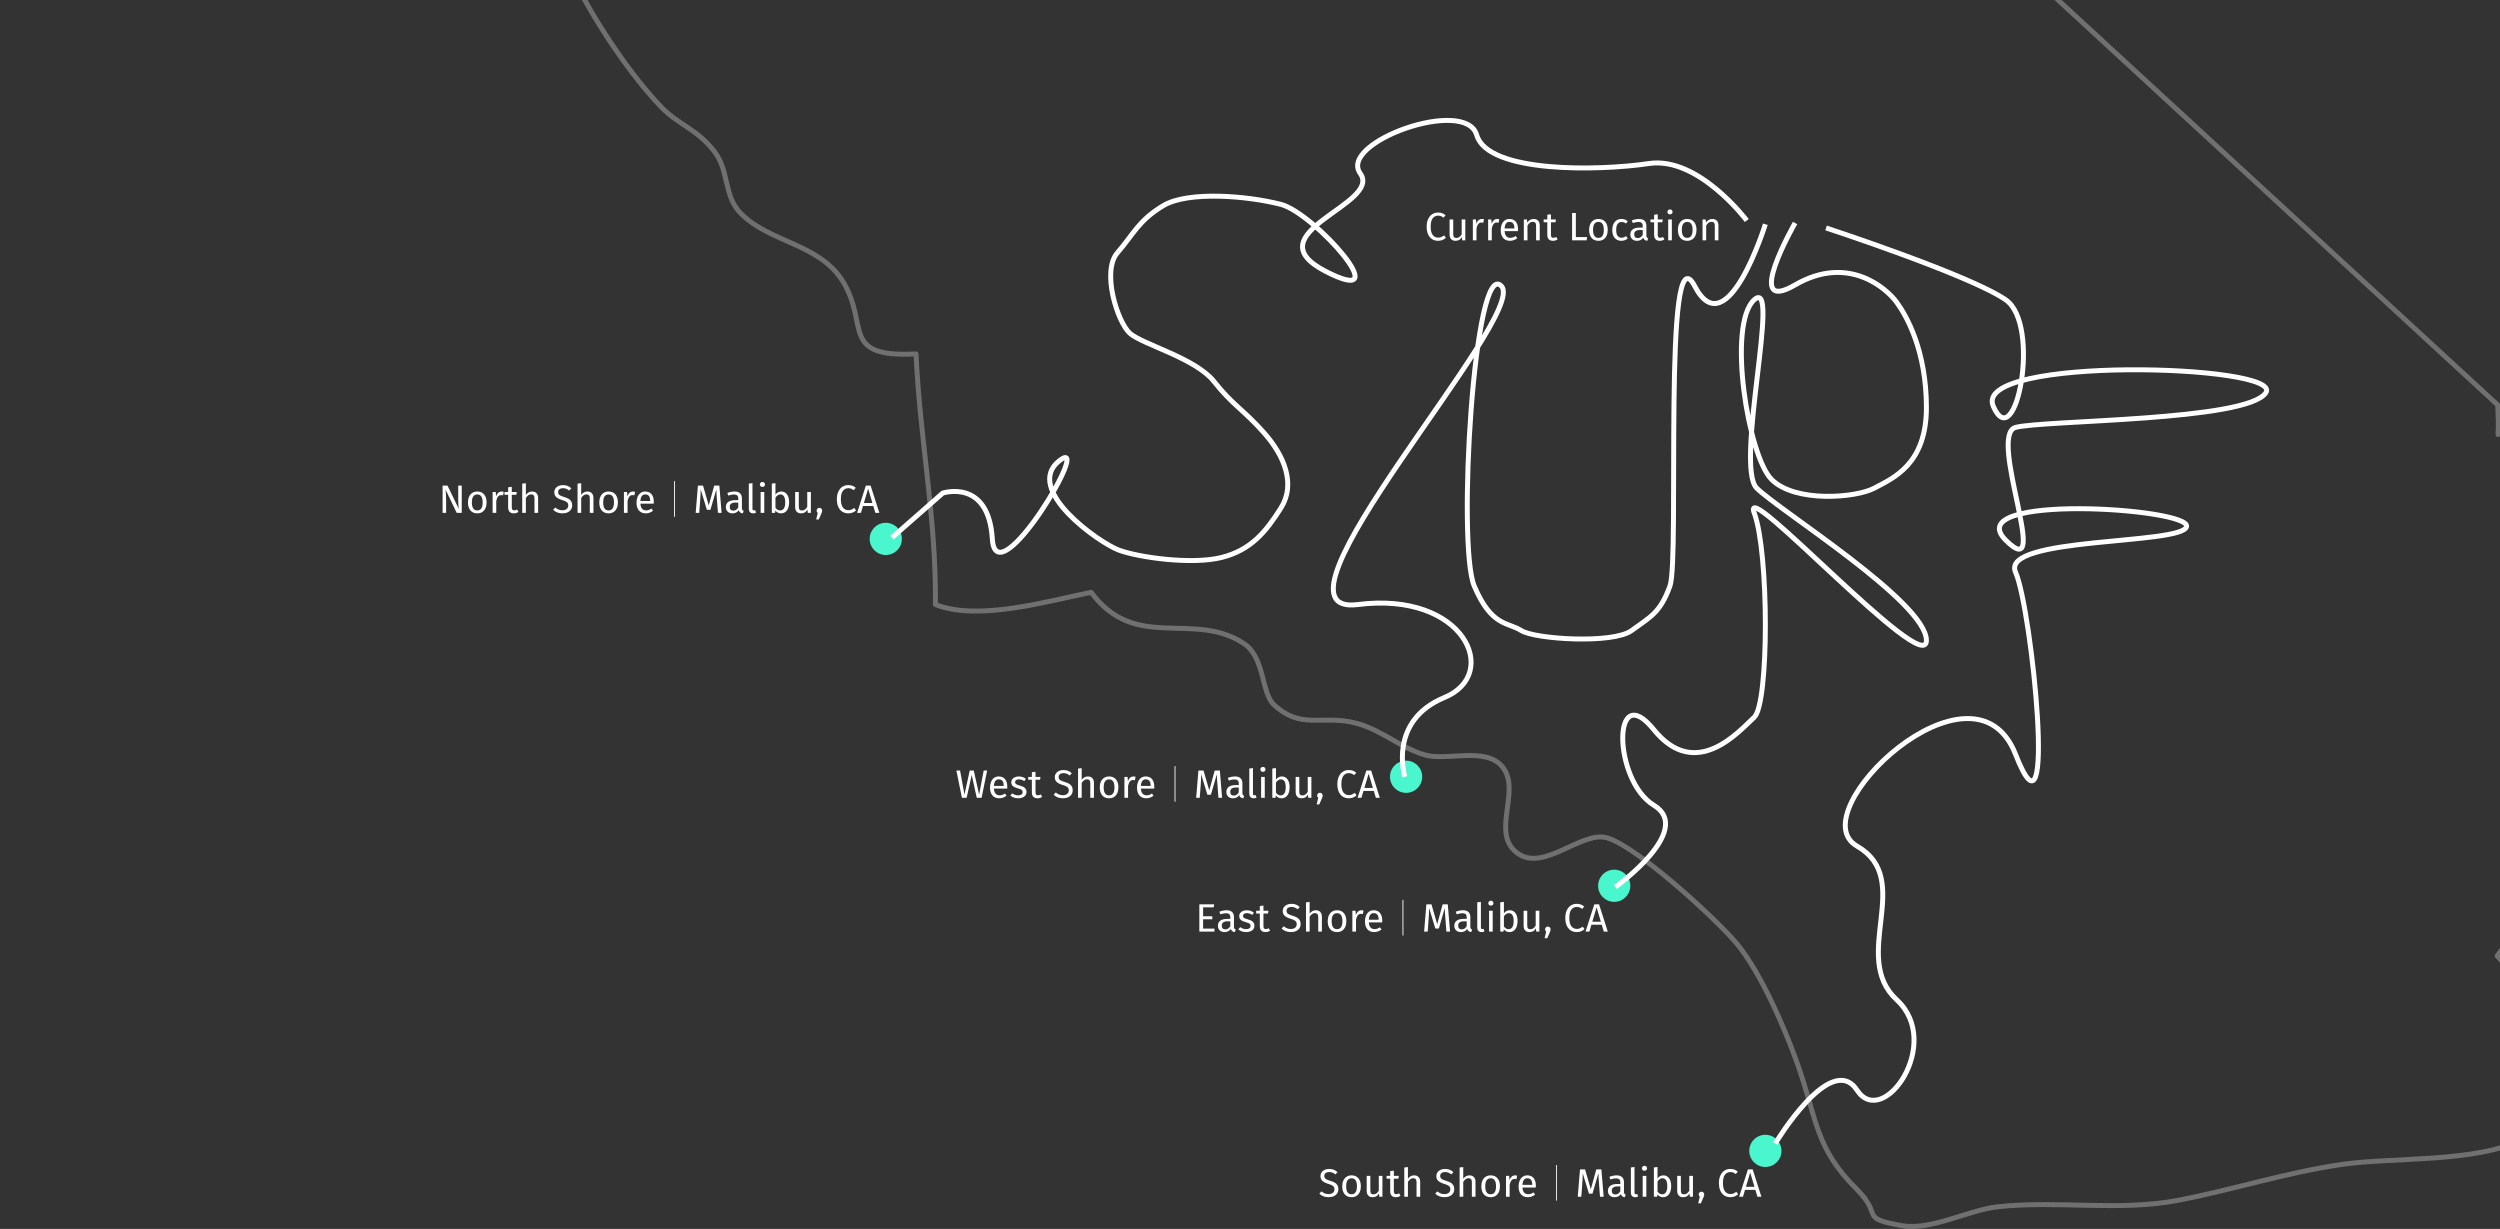 <svg width="1009" height="496" viewBox="0 0 1009 496" fill="none" xmlns="http://www.w3.org/2000/svg">
<rect x="0" y="0" width="1009" height="496" fill="#333333" stroke="none"/>
<g opacity="0.298">
<path d="M1008.08 163.448L443.182 -356.858V-747.19L28.11 -770C24.904 -762.456 4.367 -740.714 7.572 -728.596C11.43 -714.102 30.839 -718.735 36.478 -709.409C43.066 -698.42 31.729 -653.749 28.346 -640.86C21.876 -616.445 7.097 -596.665 2.822 -572.25C-4.36 -531.263 10.182 -534.53 37.724 -508.927C84.141 -465.742 46.924 -420.952 58.618 -370.223C68.115 -328.878 109.605 -307.554 124.8 -266.211C136.553 -234.37 152.697 -226.233 177.746 -202.947C177.153 -217.084 164.51 -258.785 188.253 -255.102C211.817 -251.478 202.736 -216.669 207.247 -202.115C211.045 -189.997 237.933 -165.761 215.616 -154.593C208.196 -150.91 187.066 -165.582 178.577 -169.503C184.572 -150.791 180.774 -131.367 190.271 -113.487C201.608 -92.162 213.835 -100.359 228.853 -88.775C244.344 -76.835 242.683 -63.114 235.797 -45.055C228.615 -26.225 221.196 -29.135 232.592 -6.443C240.843 9.951 254.85 30.742 266.9 43.216C273.904 50.463 281.502 52.127 288.506 61.393C294.323 69.115 292.067 79.214 299.012 86.164C310.883 98.104 331.006 98.282 340.384 113.904C350.831 131.309 338.96 144.437 369.706 142.833C371.309 177.643 377.897 209.185 377.541 243.994C394.695 250.825 422.414 242.687 440.399 239.063C458.266 263.18 481.355 246.429 501.774 259.558C510.678 265.26 508.837 279.517 514.239 284.506C525.339 294.723 533.529 288.308 547.301 291.872C557.51 294.486 565.404 301.97 575.138 304.703C584.338 307.257 599.475 301.258 606.301 309.396C614.492 319.138 600.78 336.958 613.127 344.799C623.395 351.333 638.115 335.77 648.088 338.027C659.721 340.7 693.079 371.174 701.271 381.212C710.59 392.677 719.969 414.062 725.25 428.793C733.501 451.841 732.373 463.127 749.408 479.998C760.27 490.75 749.942 491.522 767.63 494.67C779.204 496.749 794.518 488.374 806.212 487.067C830.549 484.394 855.122 489.027 879.102 484.453C901.421 480.176 922.729 473.166 945.64 469.899C965.465 467.048 1000.37 469.246 1017.94 459.801C1036.99 449.643 1038.71 426.654 1011.17 430.932C1008.97 416.26 1018.77 396.003 1007.85 385.847C1023.04 365.056 1028.56 350.384 1030.93 324.959C1032 313.792 1032.48 301.436 1038 292.05C1043.4 282.783 1058.59 277.259 1061.56 269.299C1066.13 256.943 1058.83 251.419 1053.25 244.528C1049.69 240.073 1039.54 242.212 1036.63 238.291C1031.23 231.103 1036.57 223.678 1033.6 216.431C1024.94 195.462 1014.61 187.205 1008.08 163.444C1008.26 167.424 1008.44 171.463 1008.2 175.384" stroke="white" stroke-width="2" stroke-linecap="round" stroke-linejoin="round"/>
</g>
<path fill-rule="evenodd" clip-rule="evenodd" d="M567.5 320C571.09 320 574 317.09 574 313.5C574 309.91 571.09 307 567.5 307C563.91 307 561 309.91 561 313.5C561 317.09 563.91 320 567.5 320Z" fill="#4AF6CD"/>
<path fill-rule="evenodd" clip-rule="evenodd" d="M651.5 364C655.09 364 658 361.09 658 357.5C658 353.91 655.09 351 651.5 351C647.91 351 645 353.91 645 357.5C645 361.09 647.91 364 651.5 364Z" fill="#4AF6CD"/>
<path fill-rule="evenodd" clip-rule="evenodd" d="M712.5 471C716.09 471 719 468.09 719 464.5C719 460.91 716.09 458 712.5 458C708.91 458 706 460.91 706 464.5C706 468.09 708.91 471 712.5 471Z" fill="#4AF6CD"/>
<path fill-rule="evenodd" clip-rule="evenodd" d="M357.5 224C361.09 224 364 221.09 364 217.5C364 213.91 361.09 211 357.5 211C353.91 211 351 213.91 351 217.5C351 221.09 353.91 224 357.5 224Z" fill="#4AF6CD"/>
<path fill-rule="evenodd" clip-rule="evenodd" d="M652 361C653.657 361 655 359.657 655 358C655 356.343 653.657 355 652 355C650.343 355 649 356.343 649 358C649 359.657 650.343 361 652 361Z" fill="#4AF6CD"/>
<path fill-rule="evenodd" clip-rule="evenodd" d="M568 317C569.657 317 571 315.657 571 314C571 312.343 569.657 311 568 311C566.343 311 565 312.343 565 314C565 315.657 566.343 317 568 317Z" fill="#4AF6CD"/>
<path fill-rule="evenodd" clip-rule="evenodd" d="M714 468C715.657 468 717 466.657 717 465C717 463.343 715.657 462 714 462C712.343 462 711 463.343 711 465C711 466.657 712.343 468 714 468Z" fill="#4AF6CD"/>
<path fill-rule="evenodd" clip-rule="evenodd" d="M358 221C359.657 221 361 219.657 361 218C361 216.343 359.657 215 358 215C356.343 215 355 216.343 355 218C355 219.657 356.343 221 358 221Z" fill="#4AF6CD"/>
<path d="M398.41 310.976L396.17 322H394.218L392.186 312.768L390.138 322H388.234L385.994 310.976H387.482L389.258 320.672L391.386 310.976H393.002L395.178 320.672L397.018 310.976H398.41ZM406.544 317.536C406.544 317.781 406.534 318.032 406.512 318.288H401.136C401.2 319.216 401.435 319.899 401.84 320.336C402.246 320.773 402.768 320.992 403.408 320.992C403.814 320.992 404.187 320.933 404.528 320.816C404.87 320.699 405.227 320.512 405.6 320.256L406.24 321.136C405.344 321.84 404.363 322.192 403.296 322.192C402.123 322.192 401.206 321.808 400.544 321.04C399.894 320.272 399.568 319.216 399.568 317.872C399.568 316.997 399.707 316.224 399.984 315.552C400.272 314.869 400.678 314.336 401.2 313.952C401.734 313.568 402.358 313.376 403.072 313.376C404.192 313.376 405.051 313.744 405.648 314.48C406.246 315.216 406.544 316.235 406.544 317.536ZM405.088 317.104C405.088 316.272 404.923 315.637 404.592 315.2C404.262 314.763 403.766 314.544 403.104 314.544C401.899 314.544 401.243 315.429 401.136 317.2H405.088V317.104ZM411.183 313.376C411.759 313.376 412.276 313.456 412.735 313.616C413.194 313.776 413.631 314.016 414.047 314.336L413.423 315.264C413.039 315.019 412.671 314.837 412.319 314.72C411.978 314.603 411.615 314.544 411.231 314.544C410.751 314.544 410.372 314.645 410.095 314.848C409.818 315.04 409.679 315.307 409.679 315.648C409.679 315.989 409.807 316.256 410.063 316.448C410.33 316.64 410.804 316.827 411.487 317.008C412.426 317.243 413.124 317.563 413.583 317.968C414.052 318.373 414.287 318.928 414.287 319.632C414.287 320.464 413.962 321.099 413.311 321.536C412.671 321.973 411.887 322.192 410.959 322.192C409.679 322.192 408.618 321.824 407.775 321.088L408.559 320.192C409.274 320.736 410.063 321.008 410.927 321.008C411.482 321.008 411.919 320.896 412.239 320.672C412.57 320.437 412.735 320.123 412.735 319.728C412.735 319.44 412.676 319.211 412.559 319.04C412.442 318.859 412.239 318.704 411.951 318.576C411.663 318.437 411.242 318.293 410.687 318.144C409.791 317.909 409.14 317.595 408.735 317.2C408.34 316.805 408.143 316.304 408.143 315.696C408.143 315.259 408.271 314.864 408.527 314.512C408.794 314.149 409.156 313.872 409.615 313.68C410.084 313.477 410.607 313.376 411.183 313.376ZM420.62 321.616C420.065 322 419.436 322.192 418.732 322.192C418.017 322.192 417.457 321.989 417.052 321.584C416.657 321.168 416.46 320.571 416.46 319.792V314.704H414.988V313.568H416.46V311.664L417.932 311.488V313.568H419.932L419.772 314.704H417.932V319.728C417.932 320.165 418.006 320.485 418.156 320.688C418.316 320.88 418.577 320.976 418.94 320.976C419.27 320.976 419.644 320.864 420.06 320.64L420.62 321.616ZM429.179 310.784C429.915 310.784 430.545 310.891 431.067 311.104C431.59 311.307 432.097 311.627 432.587 312.064L431.755 312.992C431.339 312.661 430.929 312.421 430.523 312.272C430.129 312.112 429.702 312.032 429.243 312.032C428.667 312.032 428.193 312.165 427.819 312.432C427.446 312.699 427.259 313.088 427.259 313.6C427.259 313.92 427.323 314.192 427.451 314.416C427.579 314.629 427.814 314.827 428.155 315.008C428.507 315.189 429.014 315.381 429.675 315.584C430.369 315.797 430.945 316.027 431.403 316.272C431.862 316.517 432.23 316.859 432.507 317.296C432.795 317.723 432.939 318.267 432.939 318.928C432.939 319.568 432.779 320.133 432.459 320.624C432.15 321.115 431.697 321.499 431.099 321.776C430.513 322.053 429.814 322.192 429.003 322.192C427.478 322.192 426.23 321.717 425.259 320.768L426.091 319.84C426.539 320.203 426.993 320.48 427.451 320.672C427.91 320.853 428.422 320.944 428.987 320.944C429.67 320.944 430.235 320.779 430.683 320.448C431.131 320.107 431.355 319.616 431.355 318.976C431.355 318.613 431.286 318.315 431.147 318.08C431.009 317.835 430.769 317.616 430.427 317.424C430.097 317.232 429.611 317.04 428.971 316.848C427.841 316.507 427.014 316.096 426.491 315.616C425.969 315.136 425.707 314.485 425.707 313.664C425.707 313.109 425.851 312.613 426.139 312.176C426.438 311.739 426.849 311.397 427.371 311.152C427.905 310.907 428.507 310.784 429.179 310.784ZM439.066 313.376C439.834 313.376 440.431 313.605 440.858 314.064C441.295 314.523 441.514 315.152 441.514 315.952V322H440.042V316.16C440.042 315.563 439.925 315.141 439.69 314.896C439.466 314.651 439.135 314.528 438.698 314.528C438.261 314.528 437.871 314.656 437.53 314.912C437.189 315.168 436.869 315.531 436.57 316V322H435.098V310.192L436.57 310.032V314.736C437.231 313.829 438.063 313.376 439.066 313.376ZM447.641 313.376C448.825 313.376 449.742 313.771 450.393 314.56C451.054 315.349 451.385 316.421 451.385 317.776C451.385 318.651 451.236 319.424 450.937 320.096C450.638 320.757 450.206 321.275 449.641 321.648C449.076 322.011 448.404 322.192 447.625 322.192C446.441 322.192 445.518 321.797 444.857 321.008C444.196 320.219 443.865 319.147 443.865 317.792C443.865 316.917 444.014 316.149 444.313 315.488C444.612 314.816 445.044 314.299 445.609 313.936C446.174 313.563 446.852 313.376 447.641 313.376ZM447.641 314.56C446.18 314.56 445.449 315.637 445.449 317.792C445.449 319.936 446.174 321.008 447.625 321.008C449.076 321.008 449.801 319.931 449.801 317.776C449.801 315.632 449.081 314.56 447.641 314.56ZM457.481 313.376C457.78 313.376 458.057 313.408 458.313 313.472L458.041 314.912C457.785 314.848 457.54 314.816 457.305 314.816C456.782 314.816 456.361 315.008 456.041 315.392C455.721 315.776 455.47 316.373 455.289 317.184V322H453.817V313.568H455.081L455.225 315.28C455.449 314.651 455.753 314.176 456.137 313.856C456.521 313.536 456.969 313.376 457.481 313.376ZM465.872 317.536C465.872 317.781 465.862 318.032 465.84 318.288H460.464C460.528 319.216 460.763 319.899 461.168 320.336C461.574 320.773 462.096 320.992 462.736 320.992C463.142 320.992 463.515 320.933 463.856 320.816C464.198 320.699 464.555 320.512 464.928 320.256L465.568 321.136C464.672 321.84 463.691 322.192 462.624 322.192C461.451 322.192 460.534 321.808 459.872 321.04C459.222 320.272 458.896 319.216 458.896 317.872C458.896 316.997 459.035 316.224 459.312 315.552C459.6 314.869 460.006 314.336 460.528 313.952C461.062 313.568 461.686 313.376 462.4 313.376C463.52 313.376 464.379 313.744 464.976 314.48C465.574 315.216 465.872 316.235 465.872 317.536ZM464.416 317.104C464.416 316.272 464.251 315.637 463.92 315.2C463.59 314.763 463.094 314.544 462.432 314.544C461.227 314.544 460.571 315.429 460.464 317.2H464.416V317.104ZM474.41 309.184V323.568H474.058V309.184H474.41ZM493.237 322H491.765L491.381 317.024C491.221 315.072 491.131 313.573 491.109 312.528L488.725 320.752H487.301L484.789 312.512C484.789 313.845 484.72 315.387 484.581 317.136L484.213 322H482.773L483.685 310.976H485.733L488.053 318.992L490.261 310.976H492.325L493.237 322ZM501.434 320.032C501.434 320.373 501.493 320.629 501.61 320.8C501.728 320.96 501.904 321.083 502.138 321.168L501.802 322.192C501.365 322.139 501.013 322.016 500.746 321.824C500.48 321.632 500.282 321.333 500.154 320.928C499.589 321.771 498.752 322.192 497.642 322.192C496.81 322.192 496.154 321.957 495.674 321.488C495.194 321.019 494.954 320.405 494.954 319.648C494.954 318.752 495.274 318.064 495.914 317.584C496.565 317.104 497.482 316.864 498.666 316.864H499.962V316.24C499.962 315.643 499.818 315.216 499.53 314.96C499.242 314.704 498.8 314.576 498.202 314.576C497.584 314.576 496.826 314.725 495.93 315.024L495.562 313.952C496.608 313.568 497.578 313.376 498.474 313.376C499.466 313.376 500.208 313.621 500.698 314.112C501.189 314.592 501.434 315.28 501.434 316.176V320.032ZM497.978 321.088C498.821 321.088 499.482 320.651 499.962 319.776V317.84H498.858C497.301 317.84 496.522 318.416 496.522 319.568C496.522 320.069 496.645 320.448 496.89 320.704C497.136 320.96 497.498 321.088 497.978 321.088ZM505.981 322.192C505.437 322.192 505.005 322.032 504.685 321.712C504.376 321.381 504.221 320.923 504.221 320.336V310.176L505.693 310V320.304C505.693 320.539 505.731 320.709 505.805 320.816C505.891 320.923 506.029 320.976 506.221 320.976C506.424 320.976 506.605 320.944 506.765 320.88L507.149 321.904C506.797 322.096 506.408 322.192 505.981 322.192ZM510.461 313.568V322H508.989V313.568H510.461ZM509.709 309.52C510.018 309.52 510.269 309.616 510.461 309.808C510.653 310 510.749 310.24 510.749 310.528C510.749 310.816 510.653 311.056 510.461 311.248C510.269 311.429 510.018 311.52 509.709 311.52C509.41 311.52 509.165 311.429 508.973 311.248C508.781 311.056 508.685 310.816 508.685 310.528C508.685 310.24 508.781 310 508.973 309.808C509.165 309.616 509.41 309.52 509.709 309.52ZM517.36 313.376C518.32 313.376 519.083 313.765 519.648 314.544C520.214 315.312 520.496 316.389 520.496 317.776C520.496 318.651 520.363 319.424 520.096 320.096C519.83 320.757 519.446 321.275 518.944 321.648C518.443 322.011 517.856 322.192 517.184 322.192C516.299 322.192 515.552 321.819 514.944 321.072L514.8 322H513.504V310.176L514.976 310V314.624C515.584 313.792 516.379 313.376 517.36 313.376ZM516.832 321.024C517.483 321.024 517.99 320.763 518.352 320.24C518.726 319.707 518.912 318.885 518.912 317.776C518.912 316.635 518.742 315.813 518.4 315.312C518.059 314.8 517.574 314.544 516.944 314.544C516.198 314.544 515.542 314.981 514.976 315.856V319.888C515.2 320.24 515.472 320.517 515.792 320.72C516.123 320.923 516.47 321.024 516.832 321.024ZM529.276 322H528.012L527.9 320.688C527.58 321.211 527.212 321.595 526.796 321.84C526.38 322.075 525.874 322.192 525.276 322.192C524.54 322.192 523.964 321.968 523.548 321.52C523.132 321.072 522.924 320.437 522.924 319.616V313.568H524.396V319.456C524.396 320.032 524.498 320.443 524.7 320.688C524.903 320.923 525.234 321.04 525.692 321.04C526.514 321.04 527.218 320.555 527.804 319.584V313.568H529.276V322ZM532.701 319.968C533.021 319.968 533.288 320.075 533.501 320.288C533.714 320.501 533.821 320.763 533.821 321.072C533.821 321.403 533.725 321.781 533.533 322.208L532.461 324.656H531.405L532.045 322C531.906 321.893 531.794 321.76 531.709 321.6C531.634 321.44 531.597 321.264 531.597 321.072C531.597 320.763 531.704 320.501 531.917 320.288C532.13 320.075 532.392 319.968 532.701 319.968ZM544.331 310.784C544.992 310.784 545.547 310.869 545.995 311.04C546.454 311.211 546.918 311.488 547.387 311.872L546.555 312.848C545.883 312.304 545.174 312.032 544.427 312.032C543.51 312.032 542.768 312.384 542.203 313.088C541.648 313.792 541.371 314.923 541.371 316.48C541.371 317.995 541.648 319.115 542.203 319.84C542.758 320.555 543.494 320.912 544.411 320.912C544.88 320.912 545.291 320.832 545.643 320.672C545.995 320.512 546.368 320.288 546.763 320L547.515 320.96C547.174 321.312 546.736 321.605 546.203 321.84C545.67 322.075 545.056 322.192 544.363 322.192C543.467 322.192 542.667 321.973 541.963 321.536C541.27 321.088 540.726 320.437 540.331 319.584C539.947 318.72 539.755 317.685 539.755 316.48C539.755 315.275 539.958 314.245 540.363 313.392C540.768 312.528 541.318 311.877 542.011 311.44C542.704 311.003 543.478 310.784 544.331 310.784ZM555.3 322L554.468 319.232H550.292L549.46 322H547.924L551.46 310.976H553.38L556.9 322H555.3ZM550.66 318H554.1L552.388 312.24L550.66 318Z" fill="white"/>
<path d="M490.021 364.976L489.845 366.192H485.573V369.792H489.285V371.008H485.573V374.784H490.149V376H484.053V364.976H490.021ZM498.028 374.032C498.028 374.373 498.087 374.629 498.204 374.8C498.321 374.96 498.497 375.083 498.732 375.168L498.396 376.192C497.959 376.139 497.607 376.016 497.34 375.824C497.073 375.632 496.876 375.333 496.748 374.928C496.183 375.771 495.345 376.192 494.236 376.192C493.404 376.192 492.748 375.957 492.268 375.488C491.788 375.019 491.548 374.405 491.548 373.648C491.548 372.752 491.868 372.064 492.508 371.584C493.159 371.104 494.076 370.864 495.26 370.864H496.556V370.24C496.556 369.643 496.412 369.216 496.124 368.96C495.836 368.704 495.393 368.576 494.796 368.576C494.177 368.576 493.42 368.725 492.524 369.024L492.156 367.952C493.201 367.568 494.172 367.376 495.068 367.376C496.06 367.376 496.801 367.621 497.292 368.112C497.783 368.592 498.028 369.28 498.028 370.176V374.032ZM494.572 375.088C495.415 375.088 496.076 374.651 496.556 373.776V371.84H495.452C493.895 371.84 493.116 372.416 493.116 373.568C493.116 374.069 493.239 374.448 493.484 374.704C493.729 374.96 494.092 375.088 494.572 375.088ZM503.183 367.376C503.759 367.376 504.276 367.456 504.735 367.616C505.194 367.776 505.631 368.016 506.047 368.336L505.423 369.264C505.039 369.019 504.671 368.837 504.319 368.72C503.978 368.603 503.615 368.544 503.231 368.544C502.751 368.544 502.372 368.645 502.095 368.848C501.818 369.04 501.679 369.307 501.679 369.648C501.679 369.989 501.807 370.256 502.063 370.448C502.33 370.64 502.804 370.827 503.487 371.008C504.426 371.243 505.124 371.563 505.583 371.968C506.052 372.373 506.287 372.928 506.287 373.632C506.287 374.464 505.962 375.099 505.311 375.536C504.671 375.973 503.887 376.192 502.959 376.192C501.679 376.192 500.618 375.824 499.775 375.088L500.559 374.192C501.274 374.736 502.063 375.008 502.927 375.008C503.482 375.008 503.919 374.896 504.239 374.672C504.57 374.437 504.735 374.123 504.735 373.728C504.735 373.44 504.676 373.211 504.559 373.04C504.442 372.859 504.239 372.704 503.951 372.576C503.663 372.437 503.242 372.293 502.687 372.144C501.791 371.909 501.14 371.595 500.735 371.2C500.34 370.805 500.143 370.304 500.143 369.696C500.143 369.259 500.271 368.864 500.527 368.512C500.794 368.149 501.156 367.872 501.615 367.68C502.084 367.477 502.607 367.376 503.183 367.376ZM512.62 375.616C512.065 376 511.436 376.192 510.732 376.192C510.017 376.192 509.457 375.989 509.052 375.584C508.657 375.168 508.46 374.571 508.46 373.792V368.704H506.988V367.568H508.46V365.664L509.932 365.488V367.568H511.932L511.772 368.704H509.932V373.728C509.932 374.165 510.006 374.485 510.156 374.688C510.316 374.88 510.577 374.976 510.94 374.976C511.27 374.976 511.644 374.864 512.06 374.64L512.62 375.616ZM521.179 364.784C521.915 364.784 522.545 364.891 523.067 365.104C523.59 365.307 524.097 365.627 524.587 366.064L523.755 366.992C523.339 366.661 522.929 366.421 522.523 366.272C522.129 366.112 521.702 366.032 521.243 366.032C520.667 366.032 520.193 366.165 519.819 366.432C519.446 366.699 519.259 367.088 519.259 367.6C519.259 367.92 519.323 368.192 519.451 368.416C519.579 368.629 519.814 368.827 520.155 369.008C520.507 369.189 521.014 369.381 521.675 369.584C522.369 369.797 522.945 370.027 523.403 370.272C523.862 370.517 524.23 370.859 524.507 371.296C524.795 371.723 524.939 372.267 524.939 372.928C524.939 373.568 524.779 374.133 524.459 374.624C524.15 375.115 523.697 375.499 523.099 375.776C522.513 376.053 521.814 376.192 521.003 376.192C519.478 376.192 518.23 375.717 517.259 374.768L518.091 373.84C518.539 374.203 518.993 374.48 519.451 374.672C519.91 374.853 520.422 374.944 520.987 374.944C521.67 374.944 522.235 374.779 522.683 374.448C523.131 374.107 523.355 373.616 523.355 372.976C523.355 372.613 523.286 372.315 523.147 372.08C523.009 371.835 522.769 371.616 522.427 371.424C522.097 371.232 521.611 371.04 520.971 370.848C519.841 370.507 519.014 370.096 518.491 369.616C517.969 369.136 517.707 368.485 517.707 367.664C517.707 367.109 517.851 366.613 518.139 366.176C518.438 365.739 518.849 365.397 519.371 365.152C519.905 364.907 520.507 364.784 521.179 364.784ZM531.066 367.376C531.834 367.376 532.431 367.605 532.858 368.064C533.295 368.523 533.514 369.152 533.514 369.952V376H532.042V370.16C532.042 369.563 531.925 369.141 531.69 368.896C531.466 368.651 531.135 368.528 530.698 368.528C530.261 368.528 529.871 368.656 529.53 368.912C529.189 369.168 528.869 369.531 528.57 370V376H527.098V364.192L528.57 364.032V368.736C529.231 367.829 530.063 367.376 531.066 367.376ZM539.641 367.376C540.825 367.376 541.742 367.771 542.393 368.56C543.054 369.349 543.385 370.421 543.385 371.776C543.385 372.651 543.236 373.424 542.937 374.096C542.638 374.757 542.206 375.275 541.641 375.648C541.076 376.011 540.404 376.192 539.625 376.192C538.441 376.192 537.518 375.797 536.857 375.008C536.196 374.219 535.865 373.147 535.865 371.792C535.865 370.917 536.014 370.149 536.313 369.488C536.612 368.816 537.044 368.299 537.609 367.936C538.174 367.563 538.852 367.376 539.641 367.376ZM539.641 368.56C538.18 368.56 537.449 369.637 537.449 371.792C537.449 373.936 538.174 375.008 539.625 375.008C541.076 375.008 541.801 373.931 541.801 371.776C541.801 369.632 541.081 368.56 539.641 368.56ZM549.481 367.376C549.78 367.376 550.057 367.408 550.313 367.472L550.041 368.912C549.785 368.848 549.54 368.816 549.305 368.816C548.782 368.816 548.361 369.008 548.041 369.392C547.721 369.776 547.47 370.373 547.289 371.184V376H545.817V367.568H547.081L547.225 369.28C547.449 368.651 547.753 368.176 548.137 367.856C548.521 367.536 548.969 367.376 549.481 367.376ZM557.872 371.536C557.872 371.781 557.862 372.032 557.84 372.288H552.464C552.528 373.216 552.763 373.899 553.168 374.336C553.574 374.773 554.096 374.992 554.736 374.992C555.142 374.992 555.515 374.933 555.856 374.816C556.198 374.699 556.555 374.512 556.928 374.256L557.568 375.136C556.672 375.84 555.691 376.192 554.624 376.192C553.451 376.192 552.534 375.808 551.872 375.04C551.222 374.272 550.896 373.216 550.896 371.872C550.896 370.997 551.035 370.224 551.312 369.552C551.6 368.869 552.006 368.336 552.528 367.952C553.062 367.568 553.686 367.376 554.4 367.376C555.52 367.376 556.379 367.744 556.976 368.48C557.574 369.216 557.872 370.235 557.872 371.536ZM556.416 371.104C556.416 370.272 556.251 369.637 555.92 369.2C555.59 368.763 555.094 368.544 554.432 368.544C553.227 368.544 552.571 369.429 552.464 371.2H556.416V371.104ZM566.41 363.184V377.568H566.058V363.184H566.41ZM585.237 376H583.765L583.381 371.024C583.221 369.072 583.131 367.573 583.109 366.528L580.725 374.752H579.301L576.789 366.512C576.789 367.845 576.72 369.387 576.581 371.136L576.213 376H574.773L575.685 364.976H577.733L580.053 372.992L582.261 364.976H584.325L585.237 376ZM593.434 374.032C593.434 374.373 593.493 374.629 593.61 374.8C593.728 374.96 593.904 375.083 594.138 375.168L593.802 376.192C593.365 376.139 593.013 376.016 592.746 375.824C592.48 375.632 592.282 375.333 592.154 374.928C591.589 375.771 590.752 376.192 589.642 376.192C588.81 376.192 588.154 375.957 587.674 375.488C587.194 375.019 586.954 374.405 586.954 373.648C586.954 372.752 587.274 372.064 587.914 371.584C588.565 371.104 589.482 370.864 590.666 370.864H591.962V370.24C591.962 369.643 591.818 369.216 591.53 368.96C591.242 368.704 590.8 368.576 590.202 368.576C589.584 368.576 588.826 368.725 587.93 369.024L587.562 367.952C588.608 367.568 589.578 367.376 590.474 367.376C591.466 367.376 592.208 367.621 592.698 368.112C593.189 368.592 593.434 369.28 593.434 370.176V374.032ZM589.978 375.088C590.821 375.088 591.482 374.651 591.962 373.776V371.84H590.858C589.301 371.84 588.522 372.416 588.522 373.568C588.522 374.069 588.645 374.448 588.89 374.704C589.136 374.96 589.498 375.088 589.978 375.088ZM597.981 376.192C597.437 376.192 597.005 376.032 596.685 375.712C596.376 375.381 596.221 374.923 596.221 374.336V364.176L597.693 364V374.304C597.693 374.539 597.731 374.709 597.805 374.816C597.891 374.923 598.029 374.976 598.221 374.976C598.424 374.976 598.605 374.944 598.765 374.88L599.149 375.904C598.797 376.096 598.408 376.192 597.981 376.192ZM602.461 367.568V376H600.989V367.568H602.461ZM601.709 363.52C602.018 363.52 602.269 363.616 602.461 363.808C602.653 364 602.749 364.24 602.749 364.528C602.749 364.816 602.653 365.056 602.461 365.248C602.269 365.429 602.018 365.52 601.709 365.52C601.41 365.52 601.165 365.429 600.973 365.248C600.781 365.056 600.685 364.816 600.685 364.528C600.685 364.24 600.781 364 600.973 363.808C601.165 363.616 601.41 363.52 601.709 363.52ZM609.36 367.376C610.32 367.376 611.083 367.765 611.648 368.544C612.214 369.312 612.496 370.389 612.496 371.776C612.496 372.651 612.363 373.424 612.096 374.096C611.83 374.757 611.446 375.275 610.944 375.648C610.443 376.011 609.856 376.192 609.184 376.192C608.299 376.192 607.552 375.819 606.944 375.072L606.8 376H605.504V364.176L606.976 364V368.624C607.584 367.792 608.379 367.376 609.36 367.376ZM608.832 375.024C609.483 375.024 609.99 374.763 610.352 374.24C610.726 373.707 610.912 372.885 610.912 371.776C610.912 370.635 610.742 369.813 610.4 369.312C610.059 368.8 609.574 368.544 608.944 368.544C608.198 368.544 607.542 368.981 606.976 369.856V373.888C607.2 374.24 607.472 374.517 607.792 374.72C608.123 374.923 608.47 375.024 608.832 375.024ZM621.276 376H620.012L619.9 374.688C619.58 375.211 619.212 375.595 618.796 375.84C618.38 376.075 617.874 376.192 617.276 376.192C616.54 376.192 615.964 375.968 615.548 375.52C615.132 375.072 614.924 374.437 614.924 373.616V367.568H616.396V373.456C616.396 374.032 616.498 374.443 616.7 374.688C616.903 374.923 617.234 375.04 617.692 375.04C618.514 375.04 619.218 374.555 619.804 373.584V367.568H621.276V376ZM624.701 373.968C625.021 373.968 625.288 374.075 625.501 374.288C625.714 374.501 625.821 374.763 625.821 375.072C625.821 375.403 625.725 375.781 625.533 376.208L624.461 378.656H623.405L624.045 376C623.906 375.893 623.794 375.76 623.709 375.6C623.634 375.44 623.597 375.264 623.597 375.072C623.597 374.763 623.704 374.501 623.917 374.288C624.13 374.075 624.392 373.968 624.701 373.968ZM636.331 364.784C636.992 364.784 637.547 364.869 637.995 365.04C638.454 365.211 638.918 365.488 639.387 365.872L638.555 366.848C637.883 366.304 637.174 366.032 636.427 366.032C635.51 366.032 634.768 366.384 634.203 367.088C633.648 367.792 633.371 368.923 633.371 370.48C633.371 371.995 633.648 373.115 634.203 373.84C634.758 374.555 635.494 374.912 636.411 374.912C636.88 374.912 637.291 374.832 637.643 374.672C637.995 374.512 638.368 374.288 638.763 374L639.515 374.96C639.174 375.312 638.736 375.605 638.203 375.84C637.67 376.075 637.056 376.192 636.363 376.192C635.467 376.192 634.667 375.973 633.963 375.536C633.27 375.088 632.726 374.437 632.331 373.584C631.947 372.72 631.755 371.685 631.755 370.48C631.755 369.275 631.958 368.245 632.363 367.392C632.768 366.528 633.318 365.877 634.011 365.44C634.704 365.003 635.478 364.784 636.331 364.784ZM647.3 376L646.468 373.232H642.292L641.46 376H639.924L643.46 364.976H645.38L648.9 376H647.3ZM642.66 372H646.1L644.388 366.24L642.66 372Z" fill="white"/>
<path d="M536.414 471.784C537.15 471.784 537.779 471.891 538.302 472.104C538.824 472.307 539.331 472.627 539.822 473.064L538.99 473.992C538.574 473.661 538.163 473.421 537.758 473.272C537.363 473.112 536.936 473.032 536.478 473.032C535.902 473.032 535.427 473.165 535.054 473.432C534.68 473.699 534.494 474.088 534.494 474.6C534.494 474.92 534.558 475.192 534.686 475.416C534.814 475.629 535.048 475.827 535.39 476.008C535.742 476.189 536.248 476.381 536.91 476.584C537.603 476.797 538.179 477.027 538.638 477.272C539.096 477.517 539.464 477.859 539.742 478.296C540.03 478.723 540.174 479.267 540.174 479.928C540.174 480.568 540.014 481.133 539.694 481.624C539.384 482.115 538.931 482.499 538.334 482.776C537.747 483.053 537.048 483.192 536.238 483.192C534.712 483.192 533.464 482.717 532.494 481.768L533.326 480.84C533.774 481.203 534.227 481.48 534.686 481.672C535.144 481.853 535.656 481.944 536.222 481.944C536.904 481.944 537.47 481.779 537.918 481.448C538.366 481.107 538.59 480.616 538.59 479.976C538.59 479.613 538.52 479.315 538.382 479.08C538.243 478.835 538.003 478.616 537.662 478.424C537.331 478.232 536.846 478.04 536.206 477.848C535.075 477.507 534.248 477.096 533.726 476.616C533.203 476.136 532.942 475.485 532.942 474.664C532.942 474.109 533.086 473.613 533.374 473.176C533.672 472.739 534.083 472.397 534.606 472.152C535.139 471.907 535.742 471.784 536.414 471.784ZM545.501 474.376C546.685 474.376 547.602 474.771 548.253 475.56C548.914 476.349 549.245 477.421 549.245 478.776C549.245 479.651 549.095 480.424 548.797 481.096C548.498 481.757 548.066 482.275 547.501 482.648C546.935 483.011 546.263 483.192 545.485 483.192C544.301 483.192 543.378 482.797 542.717 482.008C542.055 481.219 541.725 480.147 541.725 478.792C541.725 477.917 541.874 477.149 542.173 476.488C542.471 475.816 542.903 475.299 543.469 474.936C544.034 474.563 544.711 474.376 545.501 474.376ZM545.501 475.56C544.039 475.56 543.309 476.637 543.309 478.792C543.309 480.936 544.034 482.008 545.485 482.008C546.935 482.008 547.661 480.931 547.661 478.776C547.661 476.632 546.941 475.56 545.501 475.56ZM557.948 483H556.684L556.572 481.688C556.252 482.211 555.884 482.595 555.468 482.84C555.052 483.075 554.546 483.192 553.948 483.192C553.212 483.192 552.636 482.968 552.22 482.52C551.804 482.072 551.596 481.437 551.596 480.616V474.568H553.068V480.456C553.068 481.032 553.17 481.443 553.372 481.688C553.575 481.923 553.906 482.04 554.364 482.04C555.186 482.04 555.89 481.555 556.476 480.584V474.568H557.948V483ZM565.245 482.616C564.69 483 564.061 483.192 563.357 483.192C562.642 483.192 562.082 482.989 561.677 482.584C561.282 482.168 561.085 481.571 561.085 480.792V475.704H559.613V474.568H561.085V472.664L562.557 472.488V474.568H564.557L564.397 475.704H562.557V480.728C562.557 481.165 562.631 481.485 562.781 481.688C562.941 481.88 563.202 481.976 563.565 481.976C563.895 481.976 564.269 481.864 564.685 481.64L565.245 482.616ZM570.738 474.376C571.506 474.376 572.103 474.605 572.53 475.064C572.967 475.523 573.186 476.152 573.186 476.952V483H571.714V477.16C571.714 476.563 571.597 476.141 571.362 475.896C571.138 475.651 570.807 475.528 570.37 475.528C569.933 475.528 569.543 475.656 569.202 475.912C568.861 476.168 568.541 476.531 568.242 477V483H566.77V471.192L568.242 471.032V475.736C568.903 474.829 569.735 474.376 570.738 474.376ZM583.179 471.784C583.915 471.784 584.545 471.891 585.067 472.104C585.59 472.307 586.097 472.627 586.587 473.064L585.755 473.992C585.339 473.661 584.929 473.421 584.523 473.272C584.129 473.112 583.702 473.032 583.243 473.032C582.667 473.032 582.193 473.165 581.819 473.432C581.446 473.699 581.259 474.088 581.259 474.6C581.259 474.92 581.323 475.192 581.451 475.416C581.579 475.629 581.814 475.827 582.155 476.008C582.507 476.189 583.014 476.381 583.675 476.584C584.369 476.797 584.945 477.027 585.403 477.272C585.862 477.517 586.23 477.859 586.507 478.296C586.795 478.723 586.939 479.267 586.939 479.928C586.939 480.568 586.779 481.133 586.459 481.624C586.15 482.115 585.697 482.499 585.099 482.776C584.513 483.053 583.814 483.192 583.003 483.192C581.478 483.192 580.23 482.717 579.259 481.768L580.091 480.84C580.539 481.203 580.993 481.48 581.451 481.672C581.91 481.853 582.422 481.944 582.987 481.944C583.67 481.944 584.235 481.779 584.683 481.448C585.131 481.107 585.355 480.616 585.355 479.976C585.355 479.613 585.286 479.315 585.147 479.08C585.009 478.835 584.769 478.616 584.427 478.424C584.097 478.232 583.611 478.04 582.971 477.848C581.841 477.507 581.014 477.096 580.491 476.616C579.969 476.136 579.707 475.485 579.707 474.664C579.707 474.109 579.851 473.613 580.139 473.176C580.438 472.739 580.849 472.397 581.371 472.152C581.905 471.907 582.507 471.784 583.179 471.784ZM593.066 474.376C593.834 474.376 594.431 474.605 594.858 475.064C595.295 475.523 595.514 476.152 595.514 476.952V483H594.042V477.16C594.042 476.563 593.925 476.141 593.69 475.896C593.466 475.651 593.135 475.528 592.698 475.528C592.261 475.528 591.871 475.656 591.53 475.912C591.189 476.168 590.869 476.531 590.57 477V483H589.098V471.192L590.57 471.032V475.736C591.231 474.829 592.063 474.376 593.066 474.376ZM601.641 474.376C602.825 474.376 603.742 474.771 604.393 475.56C605.054 476.349 605.385 477.421 605.385 478.776C605.385 479.651 605.236 480.424 604.937 481.096C604.638 481.757 604.206 482.275 603.641 482.648C603.076 483.011 602.404 483.192 601.625 483.192C600.441 483.192 599.518 482.797 598.857 482.008C598.196 481.219 597.865 480.147 597.865 478.792C597.865 477.917 598.014 477.149 598.313 476.488C598.612 475.816 599.044 475.299 599.609 474.936C600.174 474.563 600.852 474.376 601.641 474.376ZM601.641 475.56C600.18 475.56 599.449 476.637 599.449 478.792C599.449 480.936 600.174 482.008 601.625 482.008C603.076 482.008 603.801 480.931 603.801 478.776C603.801 476.632 603.081 475.56 601.641 475.56ZM611.481 474.376C611.78 474.376 612.057 474.408 612.313 474.472L612.041 475.912C611.785 475.848 611.54 475.816 611.305 475.816C610.782 475.816 610.361 476.008 610.041 476.392C609.721 476.776 609.47 477.373 609.289 478.184V483H607.817V474.568H609.081L609.225 476.28C609.449 475.651 609.753 475.176 610.137 474.856C610.521 474.536 610.969 474.376 611.481 474.376ZM619.872 478.536C619.872 478.781 619.862 479.032 619.84 479.288H614.464C614.528 480.216 614.763 480.899 615.168 481.336C615.574 481.773 616.096 481.992 616.736 481.992C617.142 481.992 617.515 481.933 617.856 481.816C618.198 481.699 618.555 481.512 618.928 481.256L619.568 482.136C618.672 482.84 617.691 483.192 616.624 483.192C615.451 483.192 614.534 482.808 613.872 482.04C613.222 481.272 612.896 480.216 612.896 478.872C612.896 477.997 613.035 477.224 613.312 476.552C613.6 475.869 614.006 475.336 614.528 474.952C615.062 474.568 615.686 474.376 616.4 474.376C617.52 474.376 618.379 474.744 618.976 475.48C619.574 476.216 619.872 477.235 619.872 478.536ZM618.416 478.104C618.416 477.272 618.251 476.637 617.92 476.2C617.59 475.763 617.094 475.544 616.432 475.544C615.227 475.544 614.571 476.429 614.464 478.2H618.416V478.104ZM628.41 470.184V484.568H628.058V470.184H628.41ZM647.237 483H645.765L645.381 478.024C645.221 476.072 645.131 474.573 645.109 473.528L642.725 481.752H641.301L638.789 473.512C638.789 474.845 638.72 476.387 638.581 478.136L638.213 483H636.773L637.685 471.976H639.733L642.053 479.992L644.261 471.976H646.325L647.237 483ZM655.434 481.032C655.434 481.373 655.493 481.629 655.61 481.8C655.728 481.96 655.904 482.083 656.138 482.168L655.802 483.192C655.365 483.139 655.013 483.016 654.746 482.824C654.48 482.632 654.282 482.333 654.154 481.928C653.589 482.771 652.752 483.192 651.642 483.192C650.81 483.192 650.154 482.957 649.674 482.488C649.194 482.019 648.954 481.405 648.954 480.648C648.954 479.752 649.274 479.064 649.914 478.584C650.565 478.104 651.482 477.864 652.666 477.864H653.962V477.24C653.962 476.643 653.818 476.216 653.53 475.96C653.242 475.704 652.8 475.576 652.202 475.576C651.584 475.576 650.826 475.725 649.93 476.024L649.562 474.952C650.608 474.568 651.578 474.376 652.474 474.376C653.466 474.376 654.208 474.621 654.698 475.112C655.189 475.592 655.434 476.28 655.434 477.176V481.032ZM651.978 482.088C652.821 482.088 653.482 481.651 653.962 480.776V478.84H652.858C651.301 478.84 650.522 479.416 650.522 480.568C650.522 481.069 650.645 481.448 650.89 481.704C651.136 481.96 651.498 482.088 651.978 482.088ZM659.981 483.192C659.437 483.192 659.005 483.032 658.685 482.712C658.376 482.381 658.221 481.923 658.221 481.336V471.176L659.693 471V481.304C659.693 481.539 659.731 481.709 659.805 481.816C659.891 481.923 660.029 481.976 660.221 481.976C660.424 481.976 660.605 481.944 660.765 481.88L661.149 482.904C660.797 483.096 660.408 483.192 659.981 483.192ZM664.461 474.568V483H662.989V474.568H664.461ZM663.709 470.52C664.018 470.52 664.269 470.616 664.461 470.808C664.653 471 664.749 471.24 664.749 471.528C664.749 471.816 664.653 472.056 664.461 472.248C664.269 472.429 664.018 472.52 663.709 472.52C663.41 472.52 663.165 472.429 662.973 472.248C662.781 472.056 662.685 471.816 662.685 471.528C662.685 471.24 662.781 471 662.973 470.808C663.165 470.616 663.41 470.52 663.709 470.52ZM671.36 474.376C672.32 474.376 673.083 474.765 673.648 475.544C674.214 476.312 674.496 477.389 674.496 478.776C674.496 479.651 674.363 480.424 674.096 481.096C673.83 481.757 673.446 482.275 672.944 482.648C672.443 483.011 671.856 483.192 671.184 483.192C670.299 483.192 669.552 482.819 668.944 482.072L668.8 483H667.504V471.176L668.976 471V475.624C669.584 474.792 670.379 474.376 671.36 474.376ZM670.832 482.024C671.483 482.024 671.99 481.763 672.352 481.24C672.726 480.707 672.912 479.885 672.912 478.776C672.912 477.635 672.742 476.813 672.4 476.312C672.059 475.8 671.574 475.544 670.944 475.544C670.198 475.544 669.542 475.981 668.976 476.856V480.888C669.2 481.24 669.472 481.517 669.792 481.72C670.123 481.923 670.47 482.024 670.832 482.024ZM683.276 483H682.012L681.9 481.688C681.58 482.211 681.212 482.595 680.796 482.84C680.38 483.075 679.874 483.192 679.276 483.192C678.54 483.192 677.964 482.968 677.548 482.52C677.132 482.072 676.924 481.437 676.924 480.616V474.568H678.396V480.456C678.396 481.032 678.498 481.443 678.7 481.688C678.903 481.923 679.234 482.04 679.692 482.04C680.514 482.04 681.218 481.555 681.804 480.584V474.568H683.276V483ZM686.701 480.968C687.021 480.968 687.288 481.075 687.501 481.288C687.714 481.501 687.821 481.763 687.821 482.072C687.821 482.403 687.725 482.781 687.533 483.208L686.461 485.656H685.405L686.045 483C685.906 482.893 685.794 482.76 685.709 482.6C685.634 482.44 685.597 482.264 685.597 482.072C685.597 481.763 685.704 481.501 685.917 481.288C686.13 481.075 686.392 480.968 686.701 480.968ZM698.331 471.784C698.992 471.784 699.547 471.869 699.995 472.04C700.454 472.211 700.918 472.488 701.387 472.872L700.555 473.848C699.883 473.304 699.174 473.032 698.427 473.032C697.51 473.032 696.768 473.384 696.203 474.088C695.648 474.792 695.371 475.923 695.371 477.48C695.371 478.995 695.648 480.115 696.203 480.84C696.758 481.555 697.494 481.912 698.411 481.912C698.88 481.912 699.291 481.832 699.643 481.672C699.995 481.512 700.368 481.288 700.763 481L701.515 481.96C701.174 482.312 700.736 482.605 700.203 482.84C699.67 483.075 699.056 483.192 698.363 483.192C697.467 483.192 696.667 482.973 695.963 482.536C695.27 482.088 694.726 481.437 694.331 480.584C693.947 479.72 693.755 478.685 693.755 477.48C693.755 476.275 693.958 475.245 694.363 474.392C694.768 473.528 695.318 472.877 696.011 472.44C696.704 472.003 697.478 471.784 698.331 471.784ZM709.3 483L708.468 480.232H704.292L703.46 483H701.924L705.46 471.976H707.38L710.9 483H709.3ZM704.66 479H708.1L706.388 473.24L704.66 479Z" fill="white"/>
<path d="M186.359 207H184.327L179.847 197.64C179.911 198.376 179.959 199.059 179.991 199.688C180.034 200.307 180.055 201.059 180.055 201.944V207H178.631V195.976H180.615L185.143 205.352C185.111 205.075 185.069 204.589 185.015 203.896C184.962 203.203 184.935 202.568 184.935 201.992V195.976H186.359V207ZM192.641 198.376C193.825 198.376 194.742 198.771 195.393 199.56C196.054 200.349 196.385 201.421 196.385 202.776C196.385 203.651 196.236 204.424 195.937 205.096C195.638 205.757 195.206 206.275 194.641 206.648C194.076 207.011 193.404 207.192 192.625 207.192C191.441 207.192 190.518 206.797 189.857 206.008C189.196 205.219 188.865 204.147 188.865 202.792C188.865 201.917 189.014 201.149 189.313 200.488C189.612 199.816 190.044 199.299 190.609 198.936C191.174 198.563 191.852 198.376 192.641 198.376ZM192.641 199.56C191.18 199.56 190.449 200.637 190.449 202.792C190.449 204.936 191.174 206.008 192.625 206.008C194.076 206.008 194.801 204.931 194.801 202.776C194.801 200.632 194.081 199.56 192.641 199.56ZM202.481 198.376C202.78 198.376 203.057 198.408 203.313 198.472L203.041 199.912C202.785 199.848 202.54 199.816 202.305 199.816C201.782 199.816 201.361 200.008 201.041 200.392C200.721 200.776 200.47 201.373 200.289 202.184V207H198.817V198.568H200.081L200.225 200.28C200.449 199.651 200.753 199.176 201.137 198.856C201.521 198.536 201.969 198.376 202.481 198.376ZM209.245 206.616C208.69 207 208.061 207.192 207.357 207.192C206.642 207.192 206.082 206.989 205.677 206.584C205.282 206.168 205.085 205.571 205.085 204.792V199.704H203.613V198.568H205.085V196.664L206.557 196.488V198.568H208.557L208.397 199.704H206.557V204.728C206.557 205.165 206.631 205.485 206.781 205.688C206.941 205.88 207.202 205.976 207.565 205.976C207.895 205.976 208.269 205.864 208.685 205.64L209.245 206.616ZM214.738 198.376C215.506 198.376 216.103 198.605 216.53 199.064C216.967 199.523 217.186 200.152 217.186 200.952V207H215.714V201.16C215.714 200.563 215.597 200.141 215.362 199.896C215.138 199.651 214.807 199.528 214.37 199.528C213.933 199.528 213.543 199.656 213.202 199.912C212.861 200.168 212.541 200.531 212.242 201V207H210.77V195.192L212.242 195.032V199.736C212.903 198.829 213.735 198.376 214.738 198.376ZM227.179 195.784C227.915 195.784 228.545 195.891 229.067 196.104C229.59 196.307 230.097 196.627 230.587 197.064L229.755 197.992C229.339 197.661 228.929 197.421 228.523 197.272C228.129 197.112 227.702 197.032 227.243 197.032C226.667 197.032 226.193 197.165 225.819 197.432C225.446 197.699 225.259 198.088 225.259 198.6C225.259 198.92 225.323 199.192 225.451 199.416C225.579 199.629 225.814 199.827 226.155 200.008C226.507 200.189 227.014 200.381 227.675 200.584C228.369 200.797 228.945 201.027 229.403 201.272C229.862 201.517 230.23 201.859 230.507 202.296C230.795 202.723 230.939 203.267 230.939 203.928C230.939 204.568 230.779 205.133 230.459 205.624C230.15 206.115 229.697 206.499 229.099 206.776C228.513 207.053 227.814 207.192 227.003 207.192C225.478 207.192 224.23 206.717 223.259 205.768L224.091 204.84C224.539 205.203 224.993 205.48 225.451 205.672C225.91 205.853 226.422 205.944 226.987 205.944C227.67 205.944 228.235 205.779 228.683 205.448C229.131 205.107 229.355 204.616 229.355 203.976C229.355 203.613 229.286 203.315 229.147 203.08C229.009 202.835 228.769 202.616 228.427 202.424C228.097 202.232 227.611 202.04 226.971 201.848C225.841 201.507 225.014 201.096 224.491 200.616C223.969 200.136 223.707 199.485 223.707 198.664C223.707 198.109 223.851 197.613 224.139 197.176C224.438 196.739 224.849 196.397 225.371 196.152C225.905 195.907 226.507 195.784 227.179 195.784ZM237.066 198.376C237.834 198.376 238.431 198.605 238.858 199.064C239.295 199.523 239.514 200.152 239.514 200.952V207H238.042V201.16C238.042 200.563 237.925 200.141 237.69 199.896C237.466 199.651 237.135 199.528 236.698 199.528C236.261 199.528 235.871 199.656 235.53 199.912C235.189 200.168 234.869 200.531 234.57 201V207H233.098V195.192L234.57 195.032V199.736C235.231 198.829 236.063 198.376 237.066 198.376ZM245.641 198.376C246.825 198.376 247.742 198.771 248.393 199.56C249.054 200.349 249.385 201.421 249.385 202.776C249.385 203.651 249.236 204.424 248.937 205.096C248.638 205.757 248.206 206.275 247.641 206.648C247.076 207.011 246.404 207.192 245.625 207.192C244.441 207.192 243.518 206.797 242.857 206.008C242.196 205.219 241.865 204.147 241.865 202.792C241.865 201.917 242.014 201.149 242.313 200.488C242.612 199.816 243.044 199.299 243.609 198.936C244.174 198.563 244.852 198.376 245.641 198.376ZM245.641 199.56C244.18 199.56 243.449 200.637 243.449 202.792C243.449 204.936 244.174 206.008 245.625 206.008C247.076 206.008 247.801 204.931 247.801 202.776C247.801 200.632 247.081 199.56 245.641 199.56ZM255.481 198.376C255.78 198.376 256.057 198.408 256.313 198.472L256.041 199.912C255.785 199.848 255.54 199.816 255.305 199.816C254.782 199.816 254.361 200.008 254.041 200.392C253.721 200.776 253.47 201.373 253.289 202.184V207H251.817V198.568H253.081L253.225 200.28C253.449 199.651 253.753 199.176 254.137 198.856C254.521 198.536 254.969 198.376 255.481 198.376ZM263.872 202.536C263.872 202.781 263.862 203.032 263.84 203.288H258.464C258.528 204.216 258.763 204.899 259.168 205.336C259.574 205.773 260.096 205.992 260.736 205.992C261.142 205.992 261.515 205.933 261.856 205.816C262.198 205.699 262.555 205.512 262.928 205.256L263.568 206.136C262.672 206.84 261.691 207.192 260.624 207.192C259.451 207.192 258.534 206.808 257.872 206.04C257.222 205.272 256.896 204.216 256.896 202.872C256.896 201.997 257.035 201.224 257.312 200.552C257.6 199.869 258.006 199.336 258.528 198.952C259.062 198.568 259.686 198.376 260.4 198.376C261.52 198.376 262.379 198.744 262.976 199.48C263.574 200.216 263.872 201.235 263.872 202.536ZM262.416 202.104C262.416 201.272 262.251 200.637 261.92 200.2C261.59 199.763 261.094 199.544 260.432 199.544C259.227 199.544 258.571 200.429 258.464 202.2H262.416V202.104ZM272.41 194.184V208.568H272.058V194.184H272.41ZM291.237 207H289.765L289.381 202.024C289.221 200.072 289.131 198.573 289.109 197.528L286.725 205.752H285.301L282.789 197.512C282.789 198.845 282.72 200.387 282.581 202.136L282.213 207H280.773L281.685 195.976H283.733L286.053 203.992L288.261 195.976H290.325L291.237 207ZM299.434 205.032C299.434 205.373 299.493 205.629 299.61 205.8C299.728 205.96 299.904 206.083 300.138 206.168L299.802 207.192C299.365 207.139 299.013 207.016 298.746 206.824C298.48 206.632 298.282 206.333 298.154 205.928C297.589 206.771 296.752 207.192 295.642 207.192C294.81 207.192 294.154 206.957 293.674 206.488C293.194 206.019 292.954 205.405 292.954 204.648C292.954 203.752 293.274 203.064 293.914 202.584C294.565 202.104 295.482 201.864 296.666 201.864H297.962V201.24C297.962 200.643 297.818 200.216 297.53 199.96C297.242 199.704 296.8 199.576 296.202 199.576C295.584 199.576 294.826 199.725 293.93 200.024L293.562 198.952C294.608 198.568 295.578 198.376 296.474 198.376C297.466 198.376 298.208 198.621 298.698 199.112C299.189 199.592 299.434 200.28 299.434 201.176V205.032ZM295.978 206.088C296.821 206.088 297.482 205.651 297.962 204.776V202.84H296.858C295.301 202.84 294.522 203.416 294.522 204.568C294.522 205.069 294.645 205.448 294.89 205.704C295.136 205.96 295.498 206.088 295.978 206.088ZM303.981 207.192C303.437 207.192 303.005 207.032 302.685 206.712C302.376 206.381 302.221 205.923 302.221 205.336V195.176L303.693 195V205.304C303.693 205.539 303.731 205.709 303.805 205.816C303.891 205.923 304.029 205.976 304.221 205.976C304.424 205.976 304.605 205.944 304.765 205.88L305.149 206.904C304.797 207.096 304.408 207.192 303.981 207.192ZM308.461 198.568V207H306.989V198.568H308.461ZM307.709 194.52C308.018 194.52 308.269 194.616 308.461 194.808C308.653 195 308.749 195.24 308.749 195.528C308.749 195.816 308.653 196.056 308.461 196.248C308.269 196.429 308.018 196.52 307.709 196.52C307.41 196.52 307.165 196.429 306.973 196.248C306.781 196.056 306.685 195.816 306.685 195.528C306.685 195.24 306.781 195 306.973 194.808C307.165 194.616 307.41 194.52 307.709 194.52ZM315.36 198.376C316.32 198.376 317.083 198.765 317.648 199.544C318.214 200.312 318.496 201.389 318.496 202.776C318.496 203.651 318.363 204.424 318.096 205.096C317.83 205.757 317.446 206.275 316.944 206.648C316.443 207.011 315.856 207.192 315.184 207.192C314.299 207.192 313.552 206.819 312.944 206.072L312.8 207H311.504V195.176L312.976 195V199.624C313.584 198.792 314.379 198.376 315.36 198.376ZM314.832 206.024C315.483 206.024 315.99 205.763 316.352 205.24C316.726 204.707 316.912 203.885 316.912 202.776C316.912 201.635 316.742 200.813 316.4 200.312C316.059 199.8 315.574 199.544 314.944 199.544C314.198 199.544 313.542 199.981 312.976 200.856V204.888C313.2 205.24 313.472 205.517 313.792 205.72C314.123 205.923 314.47 206.024 314.832 206.024ZM327.276 207H326.012L325.9 205.688C325.58 206.211 325.212 206.595 324.796 206.84C324.38 207.075 323.874 207.192 323.276 207.192C322.54 207.192 321.964 206.968 321.548 206.52C321.132 206.072 320.924 205.437 320.924 204.616V198.568H322.396V204.456C322.396 205.032 322.498 205.443 322.7 205.688C322.903 205.923 323.234 206.04 323.692 206.04C324.514 206.04 325.218 205.555 325.804 204.584V198.568H327.276V207ZM330.701 204.968C331.021 204.968 331.288 205.075 331.501 205.288C331.714 205.501 331.821 205.763 331.821 206.072C331.821 206.403 331.725 206.781 331.533 207.208L330.461 209.656H329.405L330.045 207C329.906 206.893 329.794 206.76 329.709 206.6C329.634 206.44 329.597 206.264 329.597 206.072C329.597 205.763 329.704 205.501 329.917 205.288C330.13 205.075 330.392 204.968 330.701 204.968ZM342.331 195.784C342.992 195.784 343.547 195.869 343.995 196.04C344.454 196.211 344.918 196.488 345.387 196.872L344.555 197.848C343.883 197.304 343.174 197.032 342.427 197.032C341.51 197.032 340.768 197.384 340.203 198.088C339.648 198.792 339.371 199.923 339.371 201.48C339.371 202.995 339.648 204.115 340.203 204.84C340.758 205.555 341.494 205.912 342.411 205.912C342.88 205.912 343.291 205.832 343.643 205.672C343.995 205.512 344.368 205.288 344.763 205L345.515 205.96C345.174 206.312 344.736 206.605 344.203 206.84C343.67 207.075 343.056 207.192 342.363 207.192C341.467 207.192 340.667 206.973 339.963 206.536C339.27 206.088 338.726 205.437 338.331 204.584C337.947 203.72 337.755 202.685 337.755 201.48C337.755 200.275 337.958 199.245 338.363 198.392C338.768 197.528 339.318 196.877 340.011 196.44C340.704 196.003 341.478 195.784 342.331 195.784ZM353.3 207L352.468 204.232H348.292L347.46 207H345.924L349.46 195.976H351.38L354.9 207H353.3ZM348.66 203H352.1L350.388 197.24L348.66 203Z" fill="white"/>
<path d="M580.378 85.784C581.039 85.784 581.594 85.869 582.042 86.04C582.501 86.211 582.965 86.488 583.434 86.872L582.602 87.848C581.93 87.304 581.221 87.032 580.474 87.032C579.557 87.032 578.815 87.384 578.25 88.088C577.695 88.792 577.418 89.923 577.418 91.48C577.418 92.995 577.695 94.115 578.25 94.84C578.805 95.555 579.541 95.912 580.458 95.912C580.927 95.912 581.338 95.832 581.69 95.672C582.042 95.512 582.415 95.288 582.81 95L583.562 95.96C583.221 96.312 582.783 96.605 582.25 96.84C581.717 97.075 581.103 97.192 580.41 97.192C579.514 97.192 578.714 96.973 578.01 96.536C577.317 96.088 576.773 95.437 576.378 94.584C575.994 93.72 575.802 92.685 575.802 91.48C575.802 90.275 576.005 89.245 576.41 88.392C576.815 87.528 577.365 86.877 578.058 86.44C578.751 86.003 579.525 85.784 580.378 85.784ZM591.401 97H590.137L590.025 95.688C589.705 96.211 589.337 96.595 588.921 96.84C588.505 97.075 587.999 97.192 587.401 97.192C586.665 97.192 586.089 96.968 585.673 96.52C585.257 96.072 585.049 95.437 585.049 94.616V88.568H586.521V94.456C586.521 95.032 586.623 95.443 586.825 95.688C587.028 95.923 587.359 96.04 587.817 96.04C588.639 96.04 589.343 95.555 589.929 94.584V88.568H591.401V97ZM598.106 88.376C598.405 88.376 598.682 88.408 598.938 88.472L598.666 89.912C598.41 89.848 598.165 89.816 597.93 89.816C597.407 89.816 596.986 90.008 596.666 90.392C596.346 90.776 596.095 91.373 595.914 92.184V97H594.442V88.568H595.706L595.85 90.28C596.074 89.651 596.378 89.176 596.762 88.856C597.146 88.536 597.594 88.376 598.106 88.376ZM604.278 88.376C604.576 88.376 604.854 88.408 605.11 88.472L604.838 89.912C604.582 89.848 604.336 89.816 604.102 89.816C603.579 89.816 603.158 90.008 602.838 90.392C602.518 90.776 602.267 91.373 602.086 92.184V97H600.614V88.568H601.878L602.022 90.28C602.246 89.651 602.55 89.176 602.934 88.856C603.318 88.536 603.766 88.376 604.278 88.376ZM612.669 92.536C612.669 92.781 612.659 93.032 612.637 93.288H607.261C607.325 94.216 607.56 94.899 607.965 95.336C608.371 95.773 608.893 95.992 609.533 95.992C609.939 95.992 610.312 95.933 610.653 95.816C610.995 95.699 611.352 95.512 611.725 95.256L612.365 96.136C611.469 96.84 610.488 97.192 609.421 97.192C608.248 97.192 607.331 96.808 606.669 96.04C606.019 95.272 605.693 94.216 605.693 92.872C605.693 91.997 605.832 91.224 606.109 90.552C606.397 89.869 606.803 89.336 607.325 88.952C607.859 88.568 608.483 88.376 609.197 88.376C610.317 88.376 611.176 88.744 611.773 89.48C612.371 90.216 612.669 91.235 612.669 92.536ZM611.213 92.104C611.213 91.272 611.048 90.637 610.717 90.2C610.387 89.763 609.891 89.544 609.229 89.544C608.024 89.544 607.368 90.429 607.261 92.2H611.213V92.104ZM618.988 88.376C619.756 88.376 620.353 88.605 620.78 89.064C621.217 89.523 621.436 90.152 621.436 90.952V97H619.964V91.16C619.964 90.563 619.852 90.141 619.628 89.896C619.404 89.651 619.073 89.528 618.636 89.528C618.188 89.528 617.793 89.656 617.452 89.912C617.111 90.168 616.791 90.536 616.492 91.016V97H615.02V88.568H616.284L616.412 89.816C616.711 89.368 617.079 89.016 617.516 88.76C617.964 88.504 618.455 88.376 618.988 88.376ZM628.651 96.616C628.096 97 627.467 97.192 626.763 97.192C626.048 97.192 625.488 96.989 625.083 96.584C624.688 96.168 624.491 95.571 624.491 94.792V89.704H623.019V88.568H624.491V86.664L625.963 86.488V88.568H627.963L627.803 89.704H625.963V94.728C625.963 95.165 626.038 95.485 626.187 95.688C626.347 95.88 626.608 95.976 626.971 95.976C627.302 95.976 627.675 95.864 628.091 95.64L628.651 96.616ZM636.011 85.976V95.672H640.539L640.363 97H634.491V85.976H636.011ZM645.141 88.376C646.325 88.376 647.242 88.771 647.893 89.56C648.554 90.349 648.885 91.421 648.885 92.776C648.885 93.651 648.736 94.424 648.437 95.096C648.138 95.757 647.706 96.275 647.141 96.648C646.576 97.011 645.904 97.192 645.125 97.192C643.941 97.192 643.018 96.797 642.357 96.008C641.696 95.219 641.365 94.147 641.365 92.792C641.365 91.917 641.514 91.149 641.813 90.488C642.112 89.816 642.544 89.299 643.109 88.936C643.674 88.563 644.352 88.376 645.141 88.376ZM645.141 89.56C643.68 89.56 642.949 90.637 642.949 92.792C642.949 94.936 643.674 96.008 645.125 96.008C646.576 96.008 647.301 94.931 647.301 92.776C647.301 90.632 646.581 89.56 645.141 89.56ZM654.389 88.376C654.89 88.376 655.349 88.451 655.765 88.6C656.181 88.739 656.581 88.968 656.965 89.288L656.261 90.216C655.962 90.003 655.669 89.848 655.381 89.752C655.104 89.645 654.794 89.592 654.453 89.592C653.77 89.592 653.237 89.864 652.853 90.408C652.48 90.952 652.293 91.757 652.293 92.824C652.293 93.891 652.48 94.68 652.853 95.192C653.226 95.693 653.76 95.944 654.453 95.944C654.784 95.944 655.088 95.896 655.365 95.8C655.642 95.693 655.952 95.528 656.293 95.304L656.965 96.264C656.197 96.883 655.338 97.192 654.389 97.192C653.248 97.192 652.346 96.808 651.685 96.04C651.034 95.272 650.709 94.211 650.709 92.856C650.709 91.96 650.858 91.176 651.157 90.504C651.456 89.832 651.877 89.309 652.421 88.936C652.976 88.563 653.632 88.376 654.389 88.376ZM664.481 95.032C664.481 95.373 664.54 95.629 664.657 95.8C664.775 95.96 664.951 96.083 665.185 96.168L664.849 97.192C664.412 97.139 664.06 97.016 663.793 96.824C663.527 96.632 663.329 96.333 663.201 95.928C662.636 96.771 661.799 97.192 660.689 97.192C659.857 97.192 659.201 96.957 658.721 96.488C658.241 96.019 658.001 95.405 658.001 94.648C658.001 93.752 658.321 93.064 658.961 92.584C659.612 92.104 660.529 91.864 661.713 91.864H663.009V91.24C663.009 90.643 662.865 90.216 662.577 89.96C662.289 89.704 661.847 89.576 661.249 89.576C660.631 89.576 659.873 89.725 658.977 90.024L658.609 88.952C659.655 88.568 660.625 88.376 661.521 88.376C662.513 88.376 663.255 88.621 663.745 89.112C664.236 89.592 664.481 90.28 664.481 91.176V95.032ZM661.025 96.088C661.868 96.088 662.529 95.651 663.009 94.776V92.84H661.905C660.348 92.84 659.569 93.416 659.569 94.568C659.569 95.069 659.692 95.448 659.937 95.704C660.183 95.96 660.545 96.088 661.025 96.088ZM671.76 96.616C671.206 97 670.576 97.192 669.872 97.192C669.158 97.192 668.598 96.989 668.192 96.584C667.798 96.168 667.6 95.571 667.6 94.792V89.704H666.128V88.568H667.6V86.664L669.072 86.488V88.568H671.072L670.912 89.704H669.072V94.728C669.072 95.165 669.147 95.485 669.296 95.688C669.456 95.88 669.718 95.976 670.08 95.976C670.411 95.976 670.784 95.864 671.2 95.64L671.76 96.616ZM674.758 88.568V97H673.286V88.568H674.758ZM674.006 84.52C674.315 84.52 674.566 84.616 674.758 84.808C674.95 85 675.046 85.24 675.046 85.528C675.046 85.816 674.95 86.056 674.758 86.248C674.566 86.429 674.315 86.52 674.006 86.52C673.707 86.52 673.462 86.429 673.27 86.248C673.078 86.056 672.982 85.816 672.982 85.528C672.982 85.24 673.078 85 673.27 84.808C673.462 84.616 673.707 84.52 674.006 84.52ZM680.969 88.376C682.153 88.376 683.071 88.771 683.721 89.56C684.383 90.349 684.713 91.421 684.713 92.776C684.713 93.651 684.564 94.424 684.265 95.096C683.967 95.757 683.535 96.275 682.969 96.648C682.404 97.011 681.732 97.192 680.953 97.192C679.769 97.192 678.847 96.797 678.185 96.008C677.524 95.219 677.193 94.147 677.193 92.792C677.193 91.917 677.343 91.149 677.641 90.488C677.94 89.816 678.372 89.299 678.937 88.936C679.503 88.563 680.18 88.376 680.969 88.376ZM680.969 89.56C679.508 89.56 678.777 90.637 678.777 92.792C678.777 94.936 679.503 96.008 680.953 96.008C682.404 96.008 683.129 94.931 683.129 92.776C683.129 90.632 682.409 89.56 680.969 89.56ZM691.113 88.376C691.881 88.376 692.478 88.605 692.905 89.064C693.342 89.523 693.561 90.152 693.561 90.952V97H692.089V91.16C692.089 90.563 691.977 90.141 691.753 89.896C691.529 89.651 691.198 89.528 690.761 89.528C690.313 89.528 689.918 89.656 689.577 89.912C689.236 90.168 688.916 90.536 688.617 91.016V97H687.145V88.568H688.409L688.537 89.816C688.836 89.368 689.204 89.016 689.641 88.76C690.089 88.504 690.58 88.376 691.113 88.376Z" fill="white"/>
<path d="M705 89C705 89 685.5 63 665.5 66C645.5 69 600.5 70 596 54.5C591.5 39 540 57.5 549 70C558 82.5 505 94 535 109.5C565 125 530.5 86 517 82.5C503.5 79 479.5 77 469.5 83C459.5 89 457.5 94.5 451 102C444.5 109.5 451 130 456 134.5C461 139 482.5 144.5 490 154C497.5 163.5 501.5 165 510 174.5C518.5 184 523 195.5 517 205C511 214.5 505 222 493 225C481 228 459.5 225 451.5 222C443.5 219 413 197.5 427.5 186C442 174.5 402 242 400.5 217.5C399 193 380.5 199 380.5 199L360 217" stroke="white" stroke-width="2"/>
<path d="M712.5 90.5C712.5 90.5 697 140.5 684 115.5C671 90.5 678 225.5 674 236.5C670 247.5 666 249 658.5 254.5C651 260 619.5 258 614 254.5C608.5 251 602 253 595 236.5C588 220 595 103.5 606 115.5C617 127.5 505 249.5 548 244C591 238.5 606 272 583 281.5C560 291 567 313.5 567 313.5" stroke="white" stroke-width="2"/>
<path d="M724.5 90C724.5 90 703 127.5 724.5 115C746 102.5 761.5 116.5 765.5 122C769.5 127.5 777.5 141.5 777.5 164.5C777.5 187.5 764 193 756.5 197C749 201 724.5 203 715 193.5C705.5 184 697 131 708 121C719 111 700 188 709 197C718 206 777.5 243 777.5 258.5C777.5 274 702 191 708 207C714 223 714 284 708 289.5C702 295 684.5 315.5 667.5 294.5C650.5 273.5 651 315 667.5 325C684 335 652 358 652 358" stroke="white" stroke-width="2"/>
<path d="M737 92C737 92 795 111 809.5 121C824 131 813.5 184.5 804.5 164C795.5 143.5 922 147 914.5 158.5C907 170 825 169.5 813.5 172.5C802 175.5 828.5 237 809.5 218C790.5 199 884 205 882.5 212.5C881 220 807 216.5 813.5 231C820 245.5 830.5 348 813.5 304.5C796.5 261 726 328 749.5 341.5C773 355 746.5 386 765.5 403.5C784.5 421 760 456 749.5 440C739 424 716.5 461.5 716.5 461.5" stroke="white" stroke-width="2"/>
</svg>
